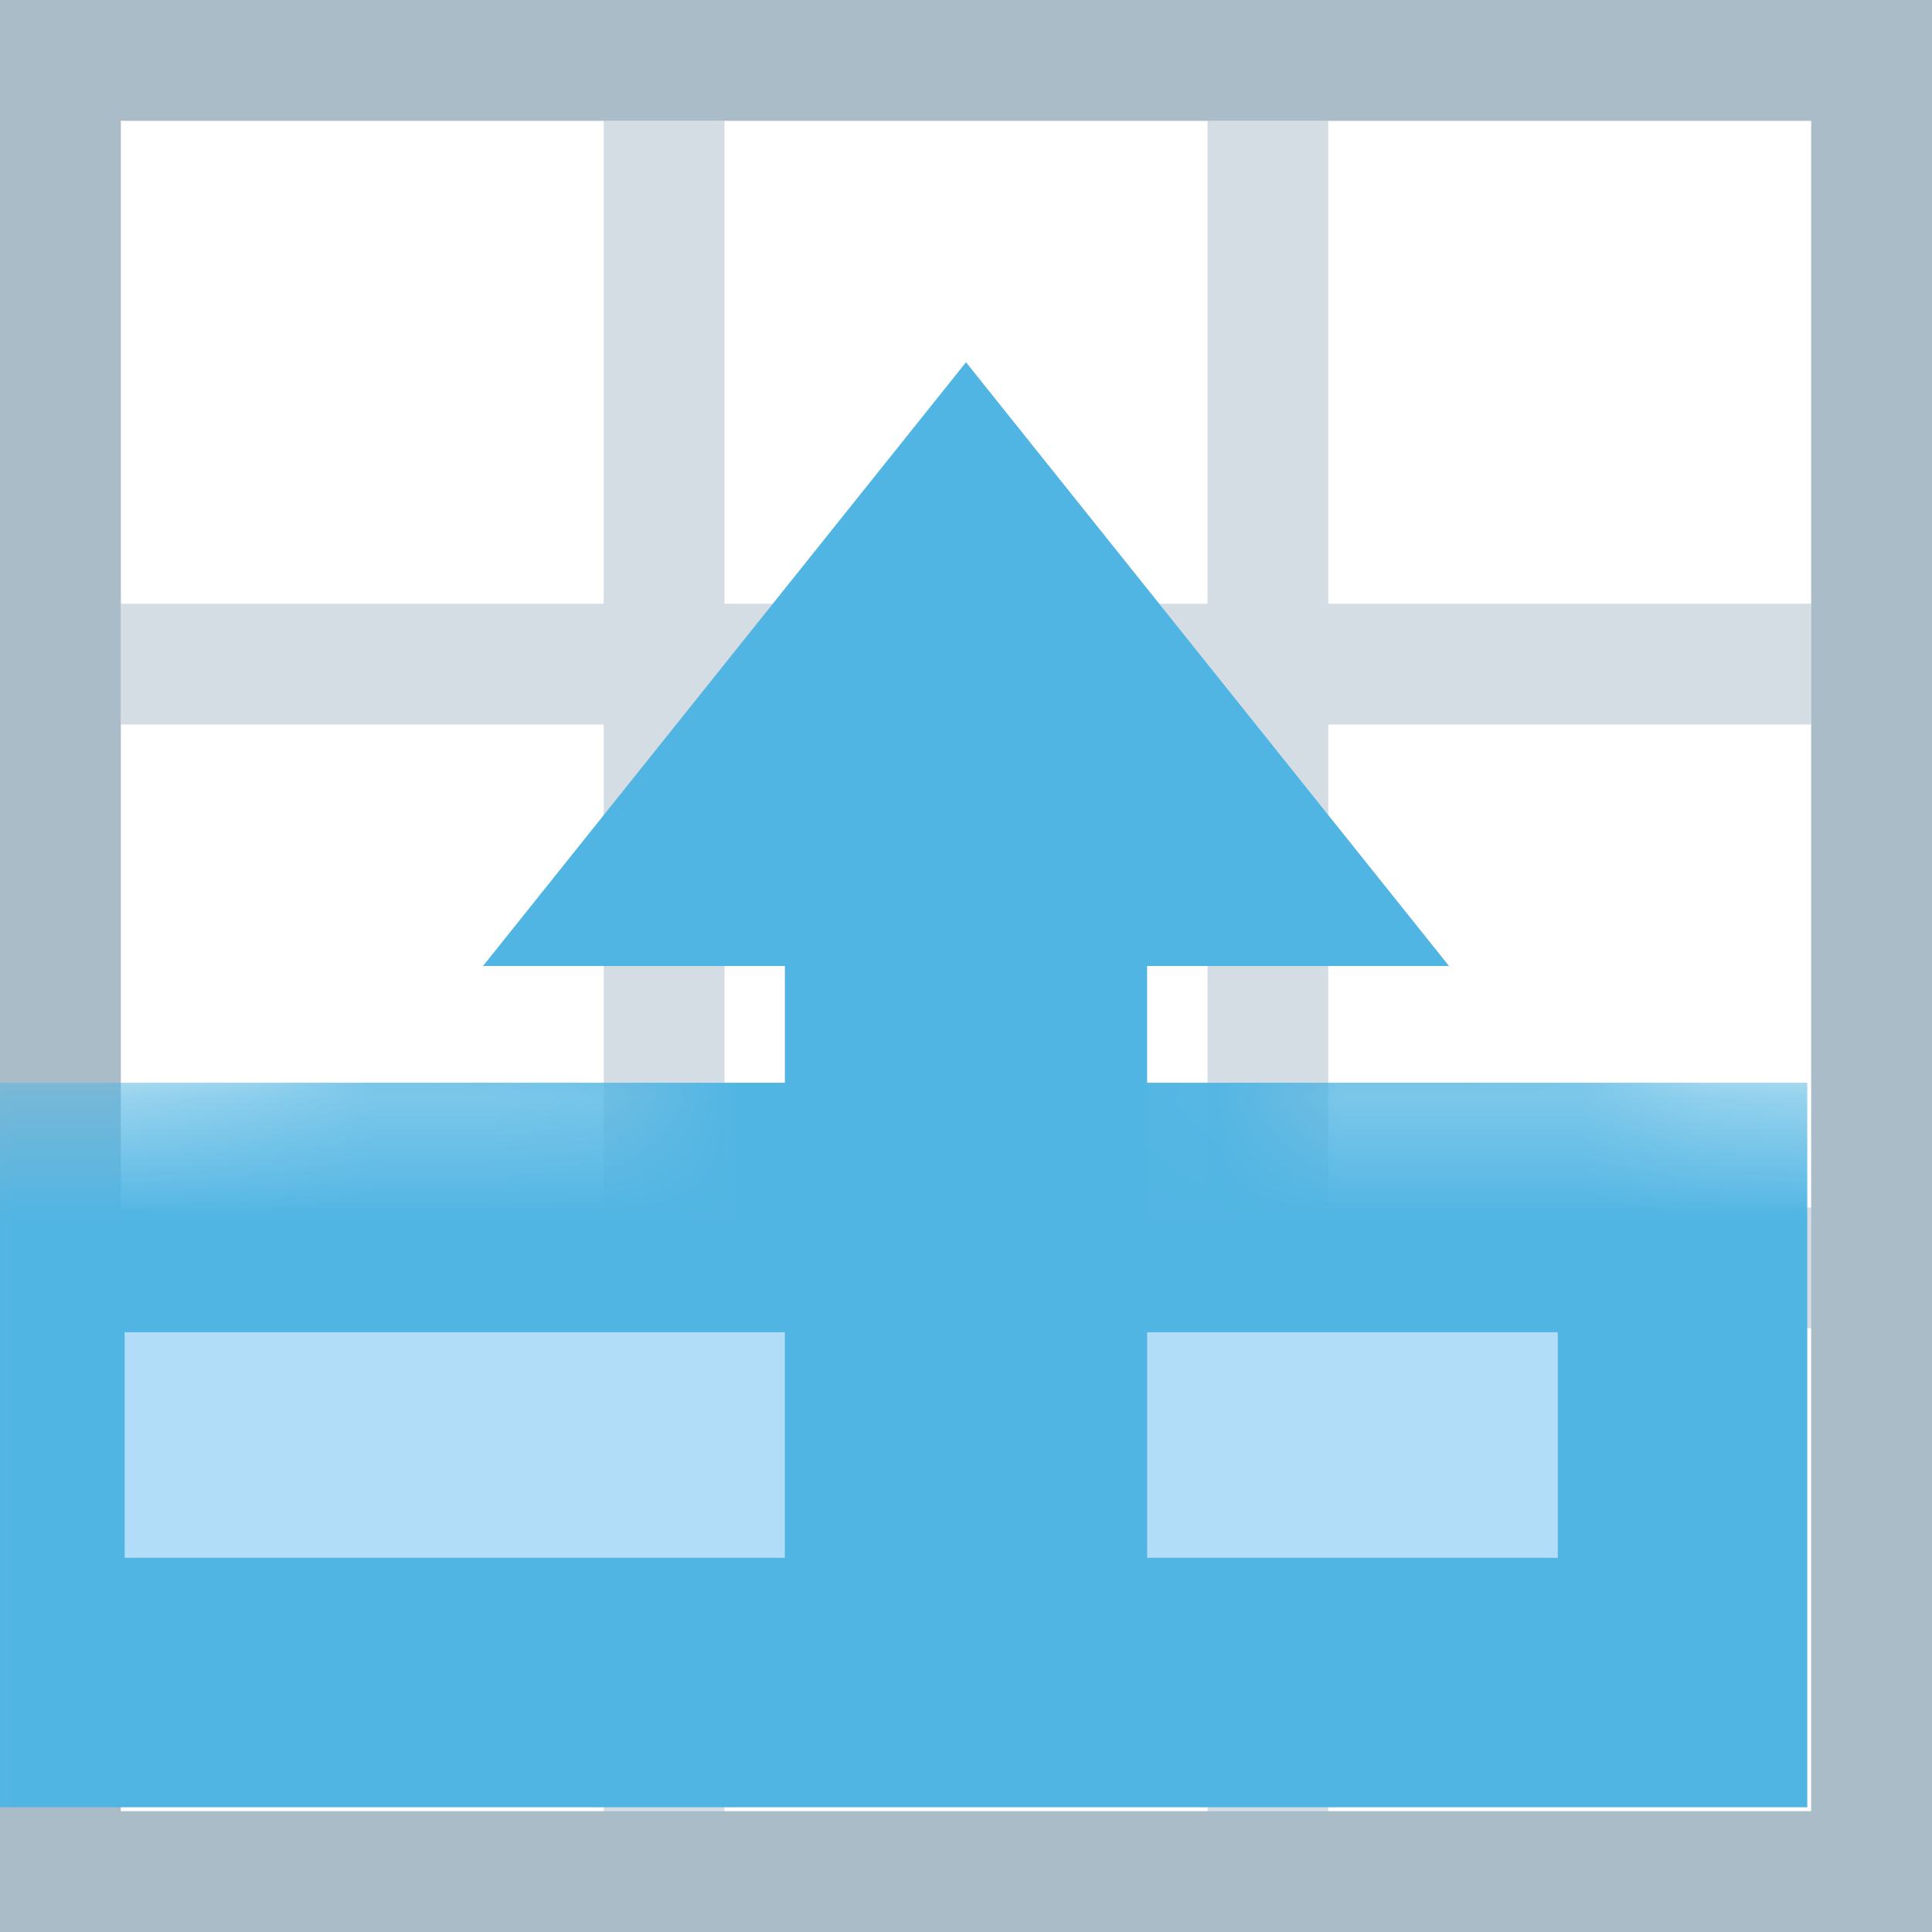 <?xml version="1.0" encoding="UTF-8"?>
<svg version="1.1" viewBox="0 0 16 16" xmlns="http://www.w3.org/2000/svg" xmlns:cc="http://creativecommons.org/ns#" xmlns:dc="http://purl.org/dc/elements/1.1/" xmlns:rdf="http://www.w3.org/1999/02/22-rdf-syntax-ns#" xmlns:xlink="http://www.w3.org/1999/xlink">
<defs>
<mask id="b" maskUnits="userSpaceOnUse">
<path d="m-1-1h18v18h-18z" fill="#fff"/>
<path d="m2 5.5h5v-3.5l8 6-8 6-5e-6 -3.5h-5z" stroke-width="0"/>
</mask>
<mask id="a" maskUnits="userSpaceOnUse">
<path d="m-1-1h8v18h-8z" fill="#fff"/>
<path d="m2 5.5h5v-3.5l8 6-8 6-5e-6 -3.5h-5z" stroke-width="0"/>
</mask>
</defs>
<g>
<g transform="rotate(90,8,8)">
<path transform="matrix(-1,0,0,1,16,0)" d="m0 0v16h16v-16zm1 1h4v4h-4zm5 0h4v4h-4zm5 0h4v4h-4zm-10 5h4v4h-4zm5 0h4v4h-4zm5 0h4v4h-4zm-10 5h4v4h-4zm5 0h4v4h-4zm5 0h4v4h-4z" color="#000000" color-rendering="auto" dominant-baseline="auto" fill="#aabcc8" fill-opacity=".497" image-rendering="auto" mask="url(#b)" shape-rendering="auto" solid-color="#000000" stop-color="#000000" style="font-feature-settings:normal;font-variant-alternates:normal;font-variant-caps:normal;font-variant-east-asian:normal;font-variant-ligatures:normal;font-variant-numeric:normal;font-variant-position:normal;font-variation-settings:normal;inline-size:0;isolation:auto;mix-blend-mode:normal;paint-order:stroke fill markers;shape-margin:0;shape-padding:0;text-decoration-color:#000000;text-decoration-line:none;text-decoration-style:solid;text-indent:0;text-orientation:mixed;text-transform:none;white-space:normal"/>
<path d="m16 0v16h-16v-16zm-1 1h-14v14h14z" color="#000000" color-rendering="auto" dominant-baseline="auto" fill="#aabcc8" image-rendering="auto" shape-rendering="auto" solid-color="#000000" stop-color="#000000" style="font-feature-settings:normal;font-variant-alternates:normal;font-variant-caps:normal;font-variant-east-asian:normal;font-variant-ligatures:normal;font-variant-numeric:normal;font-variant-position:normal;font-variation-settings:normal;inline-size:0;isolation:auto;mix-blend-mode:normal;paint-order:stroke fill markers;shape-margin:0;shape-padding:0;text-decoration-color:#000000;text-decoration-line:none;text-decoration-style:solid;text-indent:0;text-orientation:mixed;text-transform:none;white-space:normal"/>
<path transform="matrix(-1,0,0,1,16,0)" x="1.033" y="1.033" width="3.935" height="13.935" d="m1.033 1.033h3.934v13.935h-3.934z" fill="#b1ddf9" mask="url(#a)" stroke="#51b5e3" stroke-width="2.066" style="paint-order:stroke fill markers"/>
<path d="m13 6.5h-5l-5e-6 -2.5-5 4 5 4 5e-6 -2.5h5z" fill="#51b5e3" stroke-width="0"/>
</g>
</g>
</svg>
